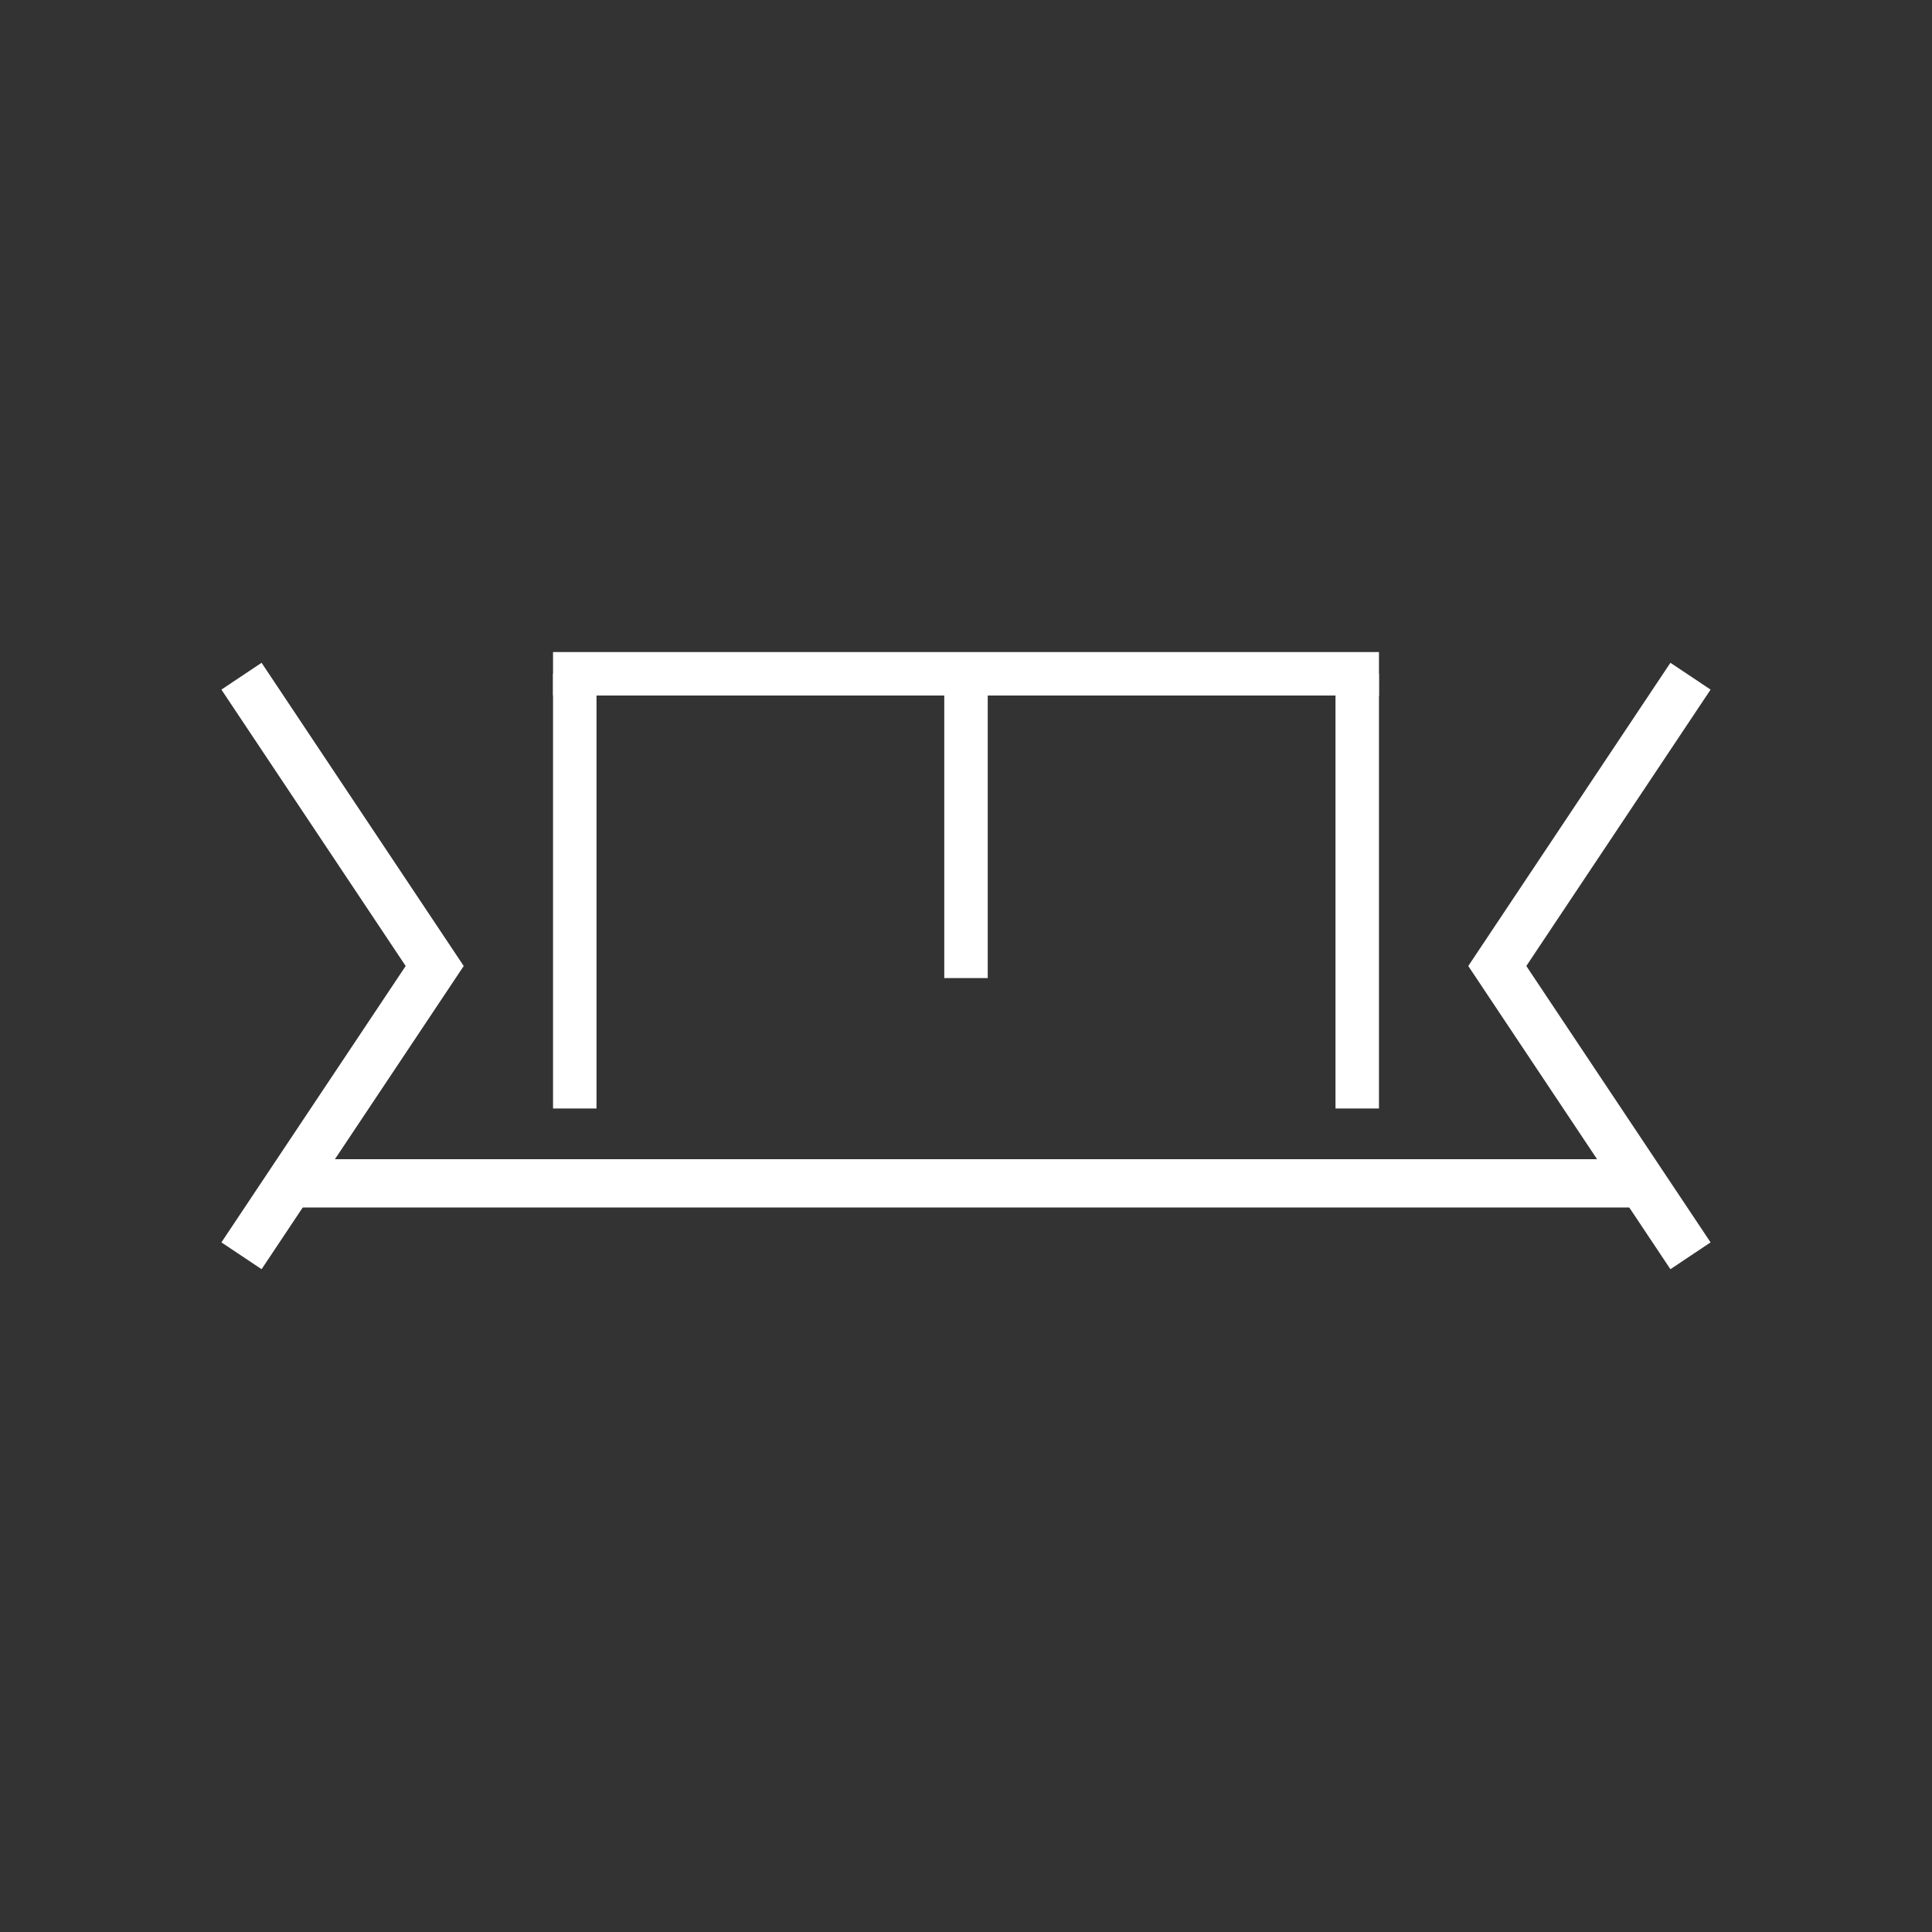 <svg xmlns:xlink="http://www.w3.org/1999/xlink" width="400" height="400" viewBox="0 0 400 400"><rect x="0" y="0" width="400" height="400" fill="#333333" stroke="none"/><line style="stroke:#fff;stroke-width:10" x1="60" x2="340" y1="245" y2="245"/><polyline points="50 140 90 200 50 260" style="fill:none;stroke:#fff;stroke-width:10"/><polyline points="350 140 310 200 350 260" style="fill:none;stroke:#fff;stroke-width:10"/><g transform="translate(20 0) scale(0.9 0.9)"><line style="stroke:#fff;stroke-width:10" x1="200" x2="200" y1="155" y2="225"/><line style="stroke:#fff;stroke-width:10" x1="110" x2="110" y1="155" y2="255"/><line style="stroke:#fff;stroke-width:10" x1="290" x2="290" y1="155" y2="255"/><line style="stroke:#fff;stroke-width:10" x1="105" x2="295" y1="155" y2="155"/></g></svg>